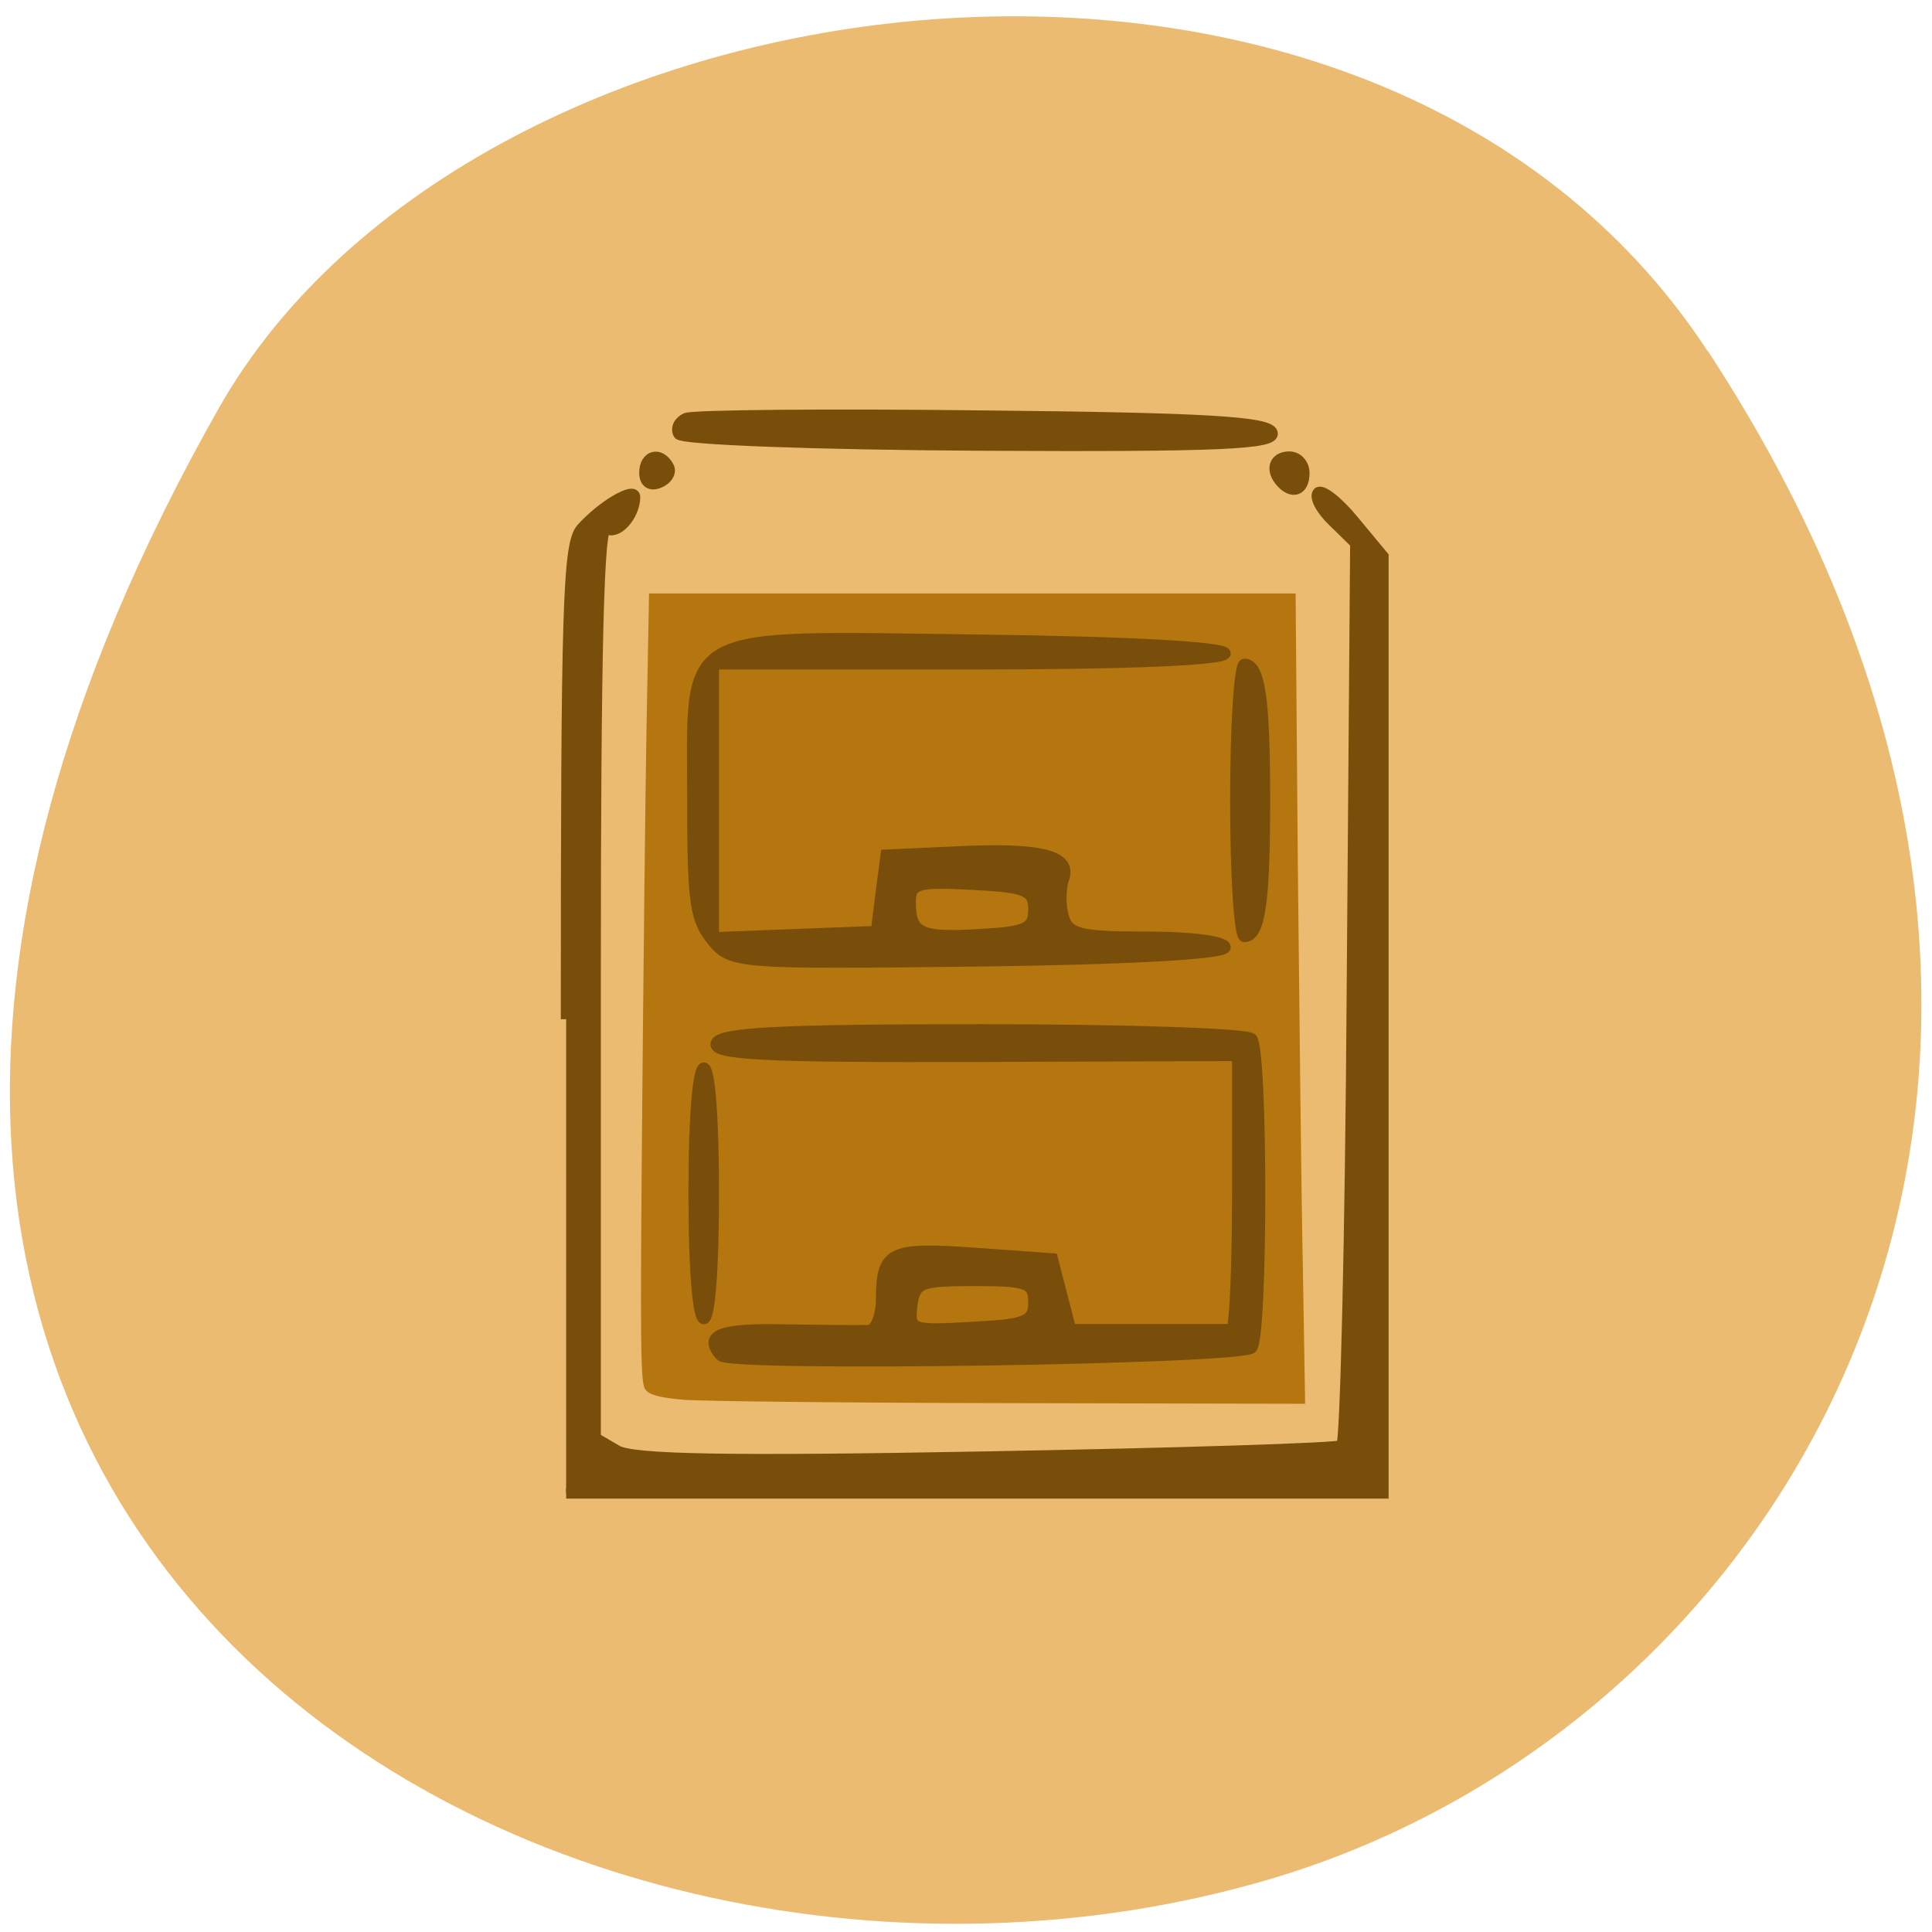 <svg xmlns="http://www.w3.org/2000/svg" viewBox="0 0 24 24"><path d="m 21.22 4.367 c 5.84 8.926 1.129 17.06 -5.484 18.988 c -8.898 2.598 -20.977 -4.227 -13.02 -18.281 c 3.164 -5.586 14.34 -7.07 18.5 -0.707" fill="#ebbb71"/><g transform="matrix(0.103 0 0 0.105 -0.758 -1.142)"><path d="m 89.68 176.27 c -2.778 -0.259 -3.919 -0.555 -4.338 -1.148 c -0.533 -0.667 -0.571 -5.702 -0.342 -31.586 c 0.152 -16.922 0.38 -37.881 0.533 -46.509 l 0.304 -15.737 h 77.58 l 0.266 31.993 c 0.19 17.626 0.419 39.07 0.609 47.731 l 0.266 15.737 l -35.575 -0.074 c -19.595 -0.037 -37.29 -0.222 -39.3 -0.407" fill="#b57610" stroke="#b57610" stroke-width="0.405"/><path d="m 75.64 131.46 c 0 -49.32 0.228 -56.28 1.864 -58.06 c 2.473 -2.703 6.43 -4.962 6.43 -3.703 c -0.038 2.222 -2.169 4.518 -3.424 3.703 c -0.951 -0.667 -1.332 13.886 -1.332 53.36 v 54.25 l 2.587 1.481 c 1.864 1.111 13.85 1.296 44.555 0.741 c 23.1 -0.407 42.35 -1 42.843 -1.333 c 0.457 -0.296 1.065 -24.476 1.256 -53.655 l 0.419 -53.1 l -2.663 -2.555 c -1.484 -1.37 -2.321 -2.925 -1.864 -3.407 c 0.419 -0.481 2.397 1 4.338 3.333 l 3.539 4.184 v 110.83 h -98.55 m 18.644 -16.256 c -2.207 -2.444 -0.152 -3.259 7.762 -3.073 c 4.718 0.074 9.284 0.111 10.08 0.074 c 0.837 -0.037 1.484 -1.703 1.522 -3.629 c 0 -5.74 1.027 -6.221 11.224 -5.517 l 9.436 0.667 l 2.207 8.369 h 9.322 c 5.137 0 9.664 0 10.04 0 c 0.38 0 0.723 -7.295 0.723 -16.182 v -16.219 l -31.695 0.111 c -25.26 0.074 -31.58 -0.222 -31.2 -1.555 c 0.419 -1.259 7.496 -1.629 32.07 -1.629 c 17.388 0 32.04 0.481 32.57 1.074 c 1.294 1.407 1.294 35.18 0 36.585 c -1.218 1.296 -62.856 2.222 -64.04 0.926 m 37.706 -6.332 c 0 -2.296 -0.799 -2.555 -7.115 -2.555 c -6.544 0 -7.153 0.222 -7.534 2.962 c -0.342 2.851 -0.114 2.962 7.153 2.555 c 6.582 -0.333 7.496 -0.667 7.496 -2.962 m -40.978 -12.886 c 0 -9.04 0.495 -14.849 1.218 -14.849 c 0.723 0 1.18 5.814 1.18 14.849 c 0 9.04 -0.457 14.849 -1.18 14.849 c -0.723 0 -1.218 -5.814 -1.218 -14.849 m 2.245 -29.883 c -2.093 -2.444 -2.397 -4.518 -2.397 -16.589 c 0 -20.662 -2.207 -19.44 34.51 -18.996 c 18.15 0.222 29.754 0.852 29.754 1.592 c 0 0.778 -11.795 1.259 -30.857 1.259 h -30.857 v 32.363 l 9.778 -0.37 l 9.817 -0.37 l 0.571 -4.518 l 0.609 -4.518 l 8.295 -0.37 c 10.387 -0.518 14.154 0.407 13.165 3.185 c -0.419 1.148 -0.419 3.147 -0.038 4.481 c 0.609 2.074 1.979 2.407 10.121 2.407 c 5.251 0 9.398 0.518 9.398 1.222 c 0 0.778 -11.605 1.407 -29.754 1.629 c -29.11 0.333 -29.792 0.296 -32.15 -2.407 m 38.772 -3.703 c 0 -2.259 -0.913 -2.629 -7.419 -2.962 c -6.582 -0.333 -7.419 -0.111 -7.419 2.074 c 0 3.74 1.18 4.258 8.257 3.851 c 5.669 -0.296 6.582 -0.704 6.582 -2.962 m 24.351 -12.886 c 0 -8.887 0.457 -16.14 1.065 -16.14 c 1.864 0 2.473 3.888 2.473 16.14 c 0 12.257 -0.609 16.11 -2.473 16.11 c -0.609 0 -1.065 -7.258 -1.065 -16.11 m -71.27 -38.77 c 0 -2.074 1.864 -2.555 2.892 -0.741 c 0.38 0.629 -0.114 1.481 -1.103 1.888 c -1.065 0.444 -1.788 0 -1.788 -1.148 m 76.78 1.111 c -1.37 -1.481 -0.837 -2.999 0.989 -2.999 c 0.989 0 1.788 0.852 1.788 1.926 c 0 2.037 -1.408 2.555 -2.778 1.074 m -72.67 -5.702 c -0.38 -0.667 0.038 -1.481 0.875 -1.851 c 0.875 -0.37 17.05 -0.518 35.918 -0.296 c 26.748 0.259 34.434 0.704 34.814 2 c 0.419 1.333 -6.506 1.629 -35.23 1.481 c -20.05 -0.111 -36.03 -0.704 -36.37 -1.333" fill="#784e0a" stroke="#784e0a" stroke-width="1.291"/></g></svg>
